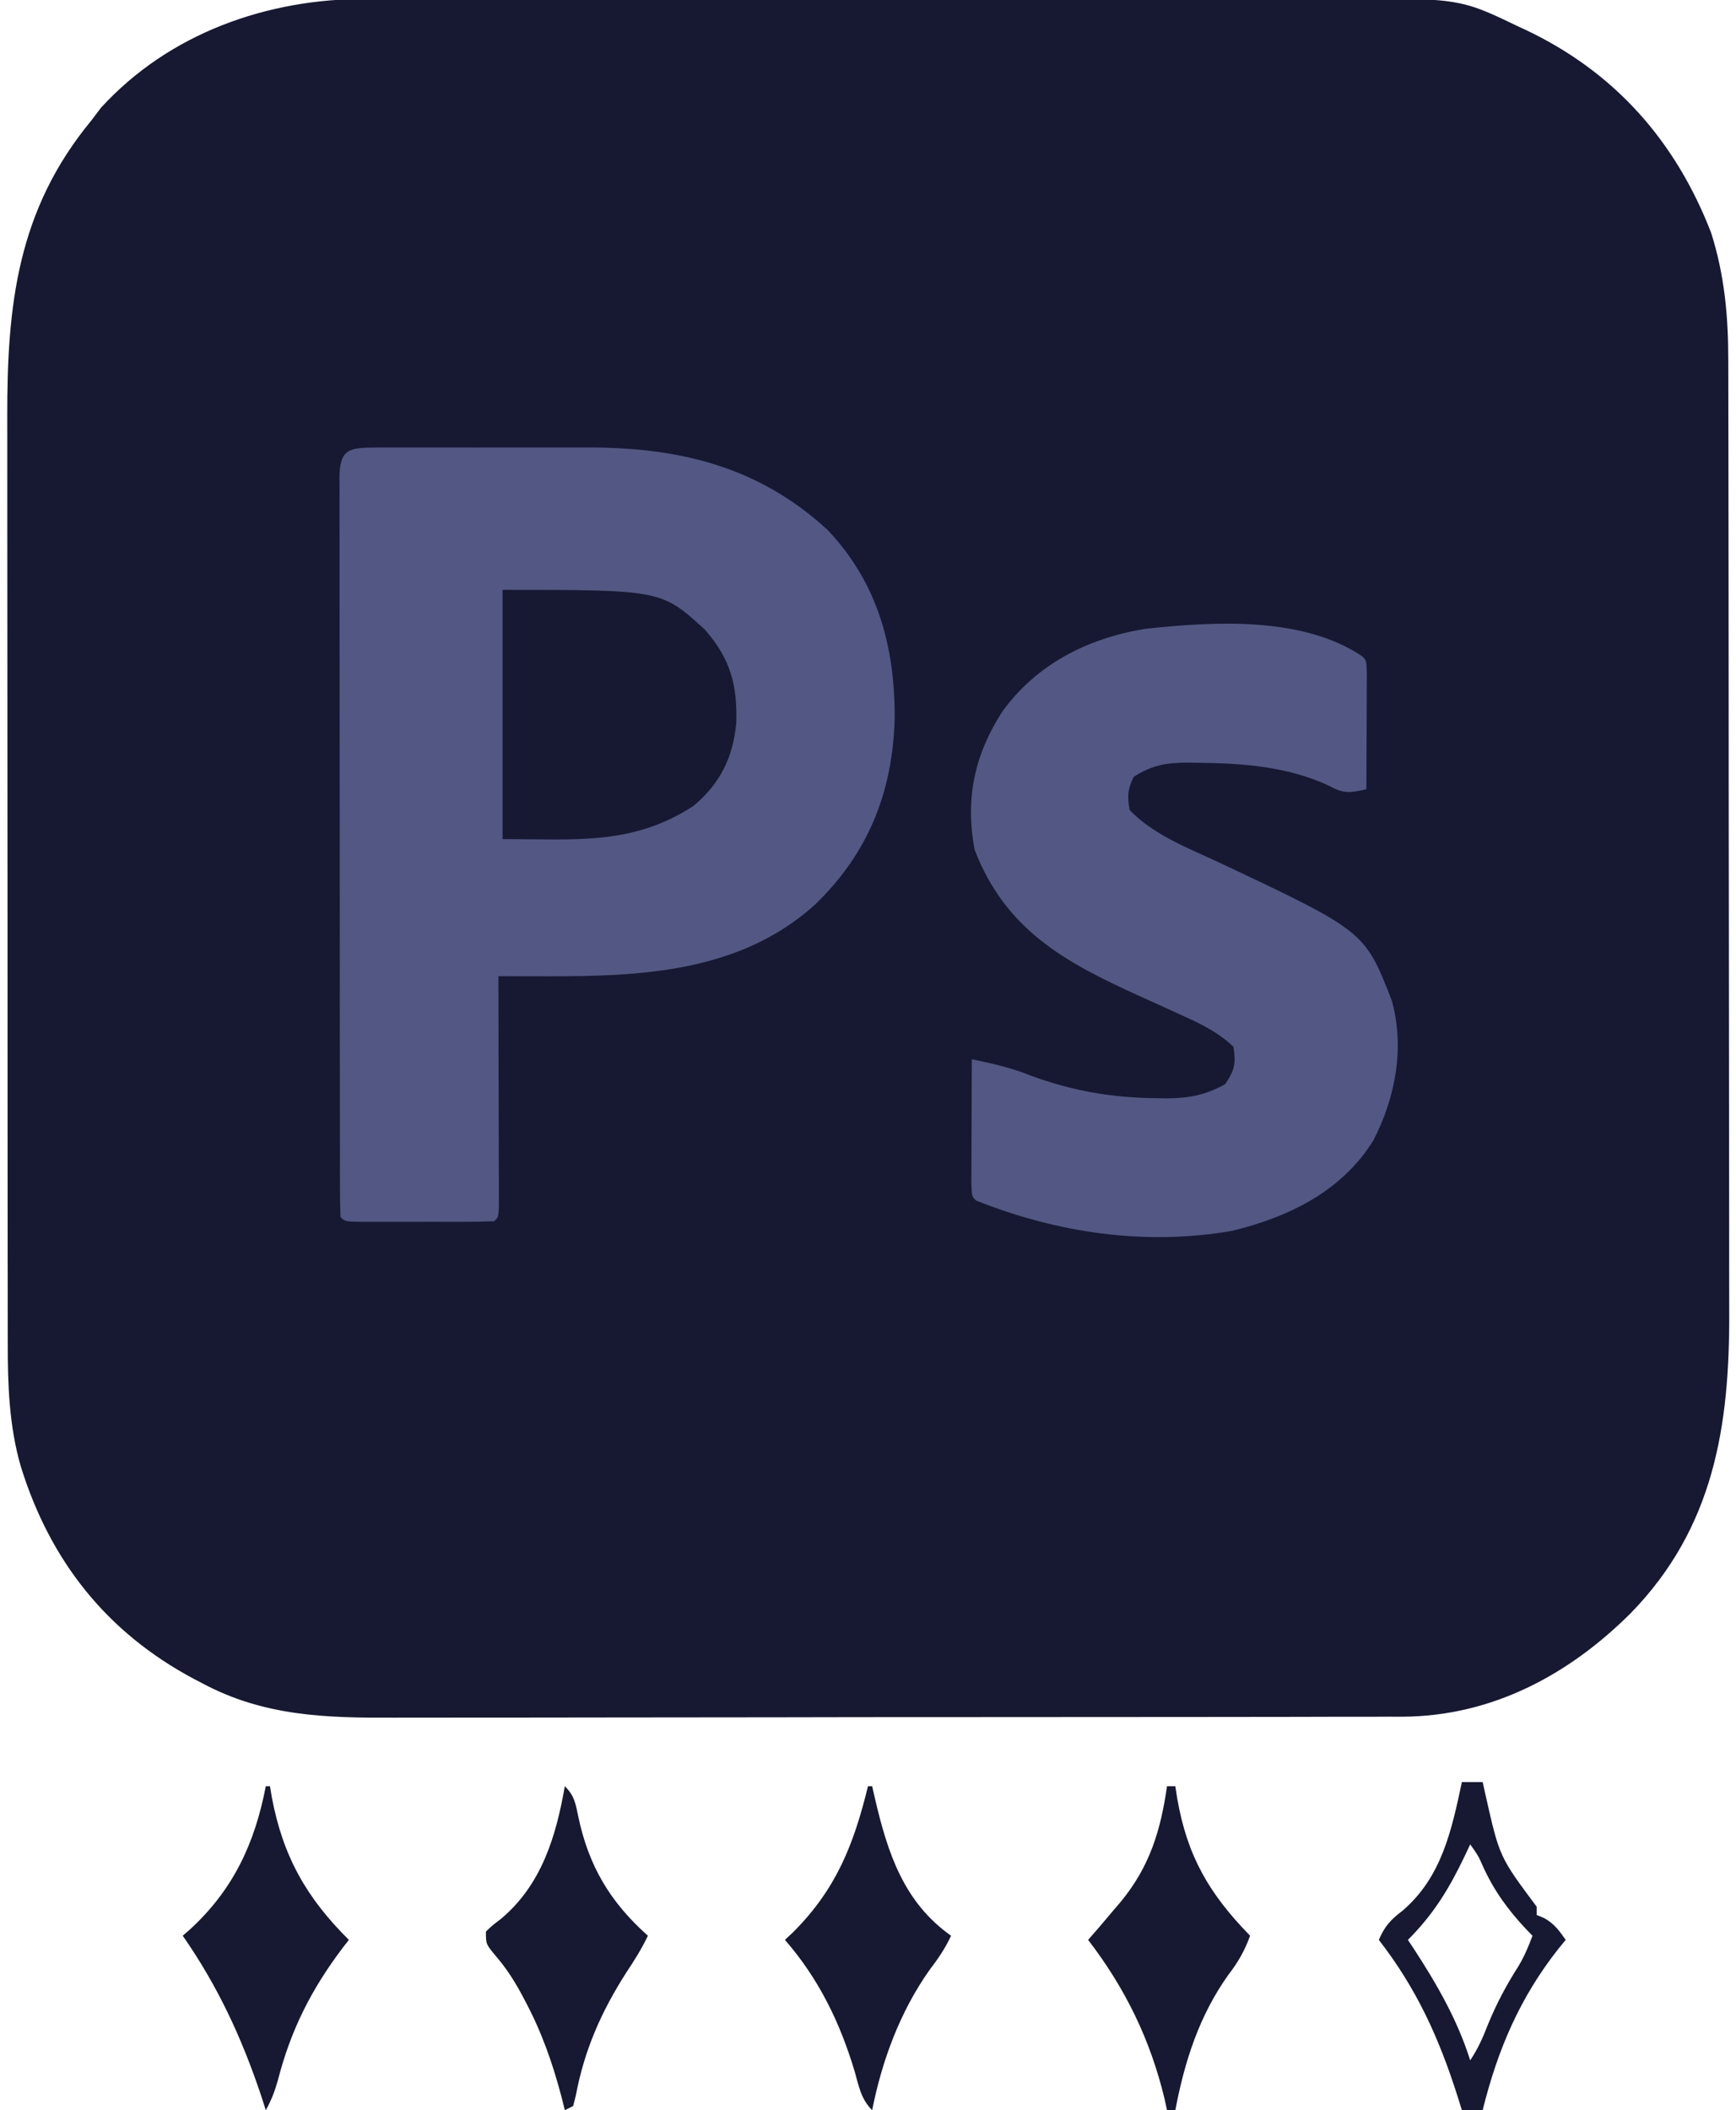 <?xml version="1.0" encoding="UTF-8"?>
<svg version="1.1" xmlns="http://www.w3.org/2000/svg" width="418" height="508">
<path d="M0 0 C1.077 -0.004 2.154 -0.008 3.264 -0.012 C6.837 -0.022 10.411 -0.018 13.985 -0.014 C16.562 -0.018 19.138 -0.023 21.715 -0.029 C27.967 -0.042 34.22 -0.044 40.472 -0.042 C45.559 -0.04 50.646 -0.042 55.734 -0.046 C56.46 -0.046 57.187 -0.047 57.935 -0.048 C59.411 -0.049 60.888 -0.05 62.364 -0.051 C76.183 -0.062 90.002 -0.06 103.821 -0.054 C116.432 -0.049 129.043 -0.06 141.654 -0.079 C154.636 -0.098 167.618 -0.107 180.6 -0.103 C187.875 -0.101 195.15 -0.103 202.426 -0.118 C209.271 -0.131 216.116 -0.128 222.962 -0.115 C225.464 -0.113 227.967 -0.116 230.469 -0.124 C262.953 -0.224 262.953 -0.224 276.955 6.511 C277.614 6.815 278.273 7.12 278.951 7.433 C300.51 17.641 315.096 34.24 323.642 56.261 C326.885 66.468 327.792 76.419 327.783 87.062 C327.787 88.66 327.787 88.66 327.792 90.29 C327.8 93.849 327.802 97.407 327.803 100.966 C327.808 103.522 327.813 106.079 327.818 108.635 C327.831 115.574 327.838 122.512 327.842 129.45 C327.845 133.79 327.849 138.129 327.854 142.468 C327.866 154.502 327.876 166.536 327.88 178.57 C327.88 179.34 327.88 180.109 327.88 180.901 C327.881 181.672 327.881 182.443 327.881 183.238 C327.881 184.8 327.882 186.362 327.882 187.924 C327.883 188.699 327.883 189.473 327.883 190.272 C327.887 202.812 327.904 215.352 327.928 227.892 C327.952 240.793 327.964 253.693 327.965 266.594 C327.966 273.827 327.972 281.059 327.99 288.292 C328.007 295.102 328.009 301.911 328 308.72 C327.999 311.21 328.003 313.699 328.013 316.189 C328.116 343.645 324.307 368.002 304.396 388.507 C289.432 403.471 270.924 413.393 249.379 413.538 C248.349 413.534 247.32 413.531 246.259 413.528 C245.143 413.533 244.027 413.537 242.877 413.542 C239.153 413.554 235.43 413.553 231.706 413.551 C229.03 413.557 226.353 413.564 223.677 413.572 C217.17 413.588 210.663 413.594 204.156 413.595 C198.862 413.596 193.568 413.6 188.274 413.606 C173.241 413.624 158.208 413.633 143.174 413.632 C141.96 413.631 141.96 413.631 140.722 413.631 C139.911 413.631 139.101 413.631 138.266 413.631 C125.143 413.63 112.02 413.649 98.898 413.678 C85.399 413.706 71.901 413.72 58.402 413.718 C50.834 413.718 43.265 413.723 35.697 413.745 C29.251 413.763 22.805 413.767 16.359 413.754 C13.076 413.747 9.793 413.749 6.51 413.764 C-9.955 413.836 -24.764 413.433 -39.608 405.511 C-40.601 404.995 -40.601 404.995 -41.614 404.469 C-62.776 393.202 -76.341 375.912 -83.358 353.261 C-86.172 343.548 -86.508 333.533 -86.492 323.478 C-86.494 322.439 -86.496 321.4 -86.498 320.329 C-86.505 316.871 -86.504 313.413 -86.503 309.955 C-86.506 307.466 -86.51 304.976 -86.513 302.487 C-86.521 296.441 -86.524 290.394 -86.525 284.348 C-86.525 279.429 -86.527 274.509 -86.531 269.59 C-86.539 255.614 -86.544 241.638 -86.543 227.662 C-86.543 226.909 -86.543 226.157 -86.543 225.383 C-86.543 224.63 -86.543 223.876 -86.543 223.101 C-86.543 210.906 -86.552 198.711 -86.566 186.516 C-86.581 173.967 -86.588 161.418 -86.587 148.869 C-86.586 141.834 -86.589 134.8 -86.6 127.766 C-86.61 121.146 -86.61 114.527 -86.602 107.907 C-86.601 105.486 -86.604 103.066 -86.61 100.645 C-86.673 73.725 -84.17 50.805 -66.358 29.261 C-65.595 28.25 -64.832 27.239 -64.045 26.198 C-47.584 8.205 -23.947 -0.092 0 0 Z " fill="#171932" transform="translate(88.358,-0.261)"/>
<path d="M0 0 C0.683 -0.004 1.367 -0.007 2.071 -0.011 C4.34 -0.019 6.608 -0.014 8.877 -0.007 C10.46 -0.008 12.043 -0.01 13.625 -0.013 C16.953 -0.016 20.28 -0.011 23.607 -0.002 C27.841 0.009 32.075 0.003 36.309 -0.009 C39.585 -0.016 42.861 -0.014 46.136 -0.009 C47.695 -0.008 49.254 -0.009 50.812 -0.014 C72.774 -0.065 91.93 4.511 108.542 19.759 C120.691 32.489 124.871 48.02 124.776 65.255 C124.29 83.024 118.362 97.849 105.354 110.259 C87.328 126.31 63.801 127.349 40.831 127.282 C39.724 127.281 38.617 127.279 37.476 127.277 C34.769 127.273 32.061 127.267 29.354 127.259 C29.356 127.983 29.358 128.708 29.361 129.454 C29.381 136.267 29.396 143.08 29.406 149.894 C29.411 153.397 29.418 156.9 29.429 160.403 C29.442 164.427 29.447 168.45 29.452 172.474 C29.457 173.737 29.462 175.001 29.467 176.302 C29.467 177.464 29.467 178.625 29.468 179.821 C29.47 180.849 29.472 181.877 29.474 182.937 C29.354 185.259 29.354 185.259 28.354 186.259 C25.699 186.36 23.071 186.398 20.417 186.392 C19.224 186.393 19.224 186.393 18.007 186.395 C16.322 186.395 14.637 186.393 12.953 186.389 C10.365 186.384 7.778 186.389 5.19 186.396 C3.557 186.395 1.924 186.394 0.292 186.392 C-0.488 186.394 -1.267 186.396 -2.07 186.398 C-7.531 186.374 -7.531 186.374 -8.646 185.259 C-8.748 182.898 -8.785 180.566 -8.78 178.205 C-8.782 177.458 -8.784 176.711 -8.787 175.942 C-8.793 173.421 -8.792 170.899 -8.791 168.378 C-8.794 166.578 -8.798 164.779 -8.801 162.979 C-8.81 158.076 -8.813 153.173 -8.813 148.27 C-8.814 144.184 -8.818 140.099 -8.821 136.013 C-8.83 126.378 -8.832 116.742 -8.831 107.107 C-8.831 97.151 -8.841 87.195 -8.857 77.239 C-8.87 68.706 -8.875 60.173 -8.875 51.639 C-8.875 46.536 -8.877 41.433 -8.888 36.331 C-8.898 31.533 -8.898 26.736 -8.891 21.938 C-8.889 20.173 -8.892 18.408 -8.898 16.643 C-8.906 14.242 -8.901 11.841 -8.893 9.44 C-8.898 8.734 -8.904 8.029 -8.909 7.302 C-8.858 0.275 -6.562 0.008 0 0 Z " fill="#525883" transform="translate(90.646,107.741)"/>
<path d="M0 0 C1 1 1 1 1.114 3.959 C1.106 5.899 1.106 5.899 1.098 7.879 C1.096 8.566 1.095 9.252 1.093 9.96 C1.088 12.161 1.075 14.362 1.062 16.562 C1.057 18.051 1.053 19.54 1.049 21.029 C1.038 24.686 1.021 28.343 1 32 C-2.753 32.854 -4.425 33.154 -7.812 31.25 C-17.768 26.534 -28.761 25.733 -39.625 25.625 C-40.466 25.611 -41.307 25.597 -42.173 25.583 C-47.171 25.621 -50.683 26.209 -55 29 C-56.512 32.024 -56.582 33.639 -56 37 C-50.324 42.94 -42.055 46.102 -34.75 49.5 C0.614 66.172 0.614 66.172 7.102 82.828 C10.296 94.104 7.984 106.366 2.645 116.598 C-4.939 128.776 -17.642 134.976 -31.305 138.301 C-52.202 141.952 -73.471 138.816 -93 131 C-94 130 -94 130 -94.114 126.857 C-94.113 125.466 -94.108 124.075 -94.098 122.684 C-94.096 121.953 -94.095 121.221 -94.093 120.468 C-94.088 118.125 -94.075 115.781 -94.062 113.438 C-94.057 111.852 -94.053 110.267 -94.049 108.682 C-94.038 104.788 -94.021 100.894 -94 97 C-89.12 98.009 -84.443 99.056 -79.812 100.938 C-69.752 104.648 -60.233 106.269 -49.562 106.375 C-48.722 106.389 -47.882 106.403 -47.016 106.417 C-41.614 106.376 -37.758 105.615 -33 103 C-30.67 99.504 -30.412 98.113 -31 94 C-34.59 90.593 -38.63 88.57 -43.102 86.574 C-44.493 85.936 -45.885 85.297 -47.277 84.658 C-49.442 83.676 -51.607 82.696 -53.773 81.717 C-71.785 73.554 -85.854 65.805 -93.312 46.625 C-95.636 34.373 -93.414 23.806 -86.707 13.379 C-78.483 1.918 -66.167 -4.318 -52.34 -6.605 C-35.879 -8.39 -14.388 -9.707 0 0 Z " fill="#525883" transform="translate(328,158)"/>
<path d="M0 0 C38.257 0 38.257 0 48.793 9.641 C54.838 16.617 56.568 22.807 56.277 32.043 C55.497 40.365 52.441 46.575 46 52 C31.317 61.57 17.69 60 0 60 C0 40.2 0 20.4 0 0 Z " fill="#171932" transform="translate(121,142)"/>
<path d="M0 0 C2.338 2.338 2.581 4.143 3.241 7.307 C5.726 19.175 10.89 27.887 20 36 C18.502 39.179 16.7 42.017 14.75 44.938 C8.761 54.332 4.689 63.539 2.641 74.516 C2.429 75.335 2.218 76.155 2 77 C1.01 77.495 1.01 77.495 0 78 C-0.257 76.97 -0.513 75.94 -0.777 74.879 C-2.92 66.746 -5.541 59.251 -9.5 51.812 C-9.867 51.119 -10.235 50.426 -10.613 49.711 C-12.425 46.427 -14.311 43.527 -16.781 40.699 C-19 38 -19 38 -19 35 C-17.461 33.527 -17.461 33.527 -15.375 31.938 C-5.615 23.75 -2.11 12.114 0 0 Z " fill="#171932" transform="translate(136,430)"/>
<path d="M0 0 C0.33 0 0.66 0 1 0 C1.22 1.307 1.22 1.307 1.445 2.641 C4.13 16.897 9.758 26.82 20 37 C19.492 37.655 18.984 38.31 18.461 38.984 C10.877 49.039 5.996 58.754 2.859 70.969 C2.129 73.546 1.301 75.673 0 78 C-0.392 76.783 -0.784 75.566 -1.188 74.312 C-5.859 60.408 -11.608 48.052 -20 36 C-19.359 35.441 -18.719 34.881 -18.059 34.305 C-7.795 24.791 -2.639 13.723 0 0 Z " fill="#171932" transform="translate(64,430)"/>
<path d="M0 0 C0.66 0 1.32 0 2 0 C2.22 1.433 2.22 1.433 2.445 2.895 C4.854 16.782 10.073 25.831 20 36 C18.694 39.643 17.104 42.379 14.75 45.438 C7.748 55.27 4.228 66.235 2 78 C1.34 78 0.68 78 0 78 C-0.294 76.654 -0.294 76.654 -0.594 75.281 C-4.005 61.048 -10.053 48.631 -19 37 C-17.732 35.546 -17.732 35.546 -16.438 34.062 C-15.289 32.71 -14.143 31.356 -13 30 C-12.401 29.301 -11.801 28.603 -11.184 27.883 C-4.184 19.386 -1.559 10.793 0 0 Z " fill="#171932" transform="translate(281,430)"/>
<path d="M0 0 C0.33 0 0.66 0 1 0 C1.242 1.062 1.485 2.124 1.734 3.219 C4.758 16.117 8.641 27.982 20 36 C18.584 39.068 16.86 41.57 14.812 44.25 C7.708 54.306 3.391 65.974 1 78 C-1.685 75.315 -2.186 72.307 -3.188 68.75 C-6.718 56.925 -11.837 46.379 -20 37 C-19.319 36.361 -18.639 35.721 -17.938 35.062 C-7.585 24.651 -3.423 13.983 0 0 Z " fill="#171932" transform="translate(209,430)"/>
<path d="M0 0 C1.65 0 3.3 0 5 0 C5.231 1.039 5.461 2.078 5.699 3.148 C9.044 18.007 9.044 18.007 18 30 C18 30.66 18 31.32 18 32 C18.598 32.248 19.196 32.495 19.812 32.75 C22.295 34.168 23.363 35.693 25 38 C24.432 38.692 23.863 39.384 23.277 40.098 C13.931 51.941 8.621 64.405 5 79 C3.35 79 1.7 79 0 79 C-0.364 77.84 -0.727 76.68 -1.102 75.484 C-5.567 61.491 -10.928 49.697 -20 38 C-18.605 34.705 -17.082 33.083 -14.25 30.938 C-4.851 22.867 -2.474 11.598 0 0 Z M2 15 C1.564 15.929 1.129 16.859 0.68 17.816 C-3.072 25.662 -6.787 31.787 -13 38 C-12.564 38.655 -12.129 39.31 -11.68 39.984 C-6.096 48.541 -1.078 57.216 2 67 C3.903 64.146 5.006 61.618 6.25 58.438 C8.311 53.385 10.725 48.843 13.668 44.254 C15.056 41.905 16.049 39.554 17 37 C16.481 36.466 15.961 35.933 15.426 35.383 C10.967 30.619 7.707 26.11 5.008 20.164 C3.967 17.786 3.967 17.786 2 15 Z " fill="#171932" transform="translate(352,429)"/>
</svg>
